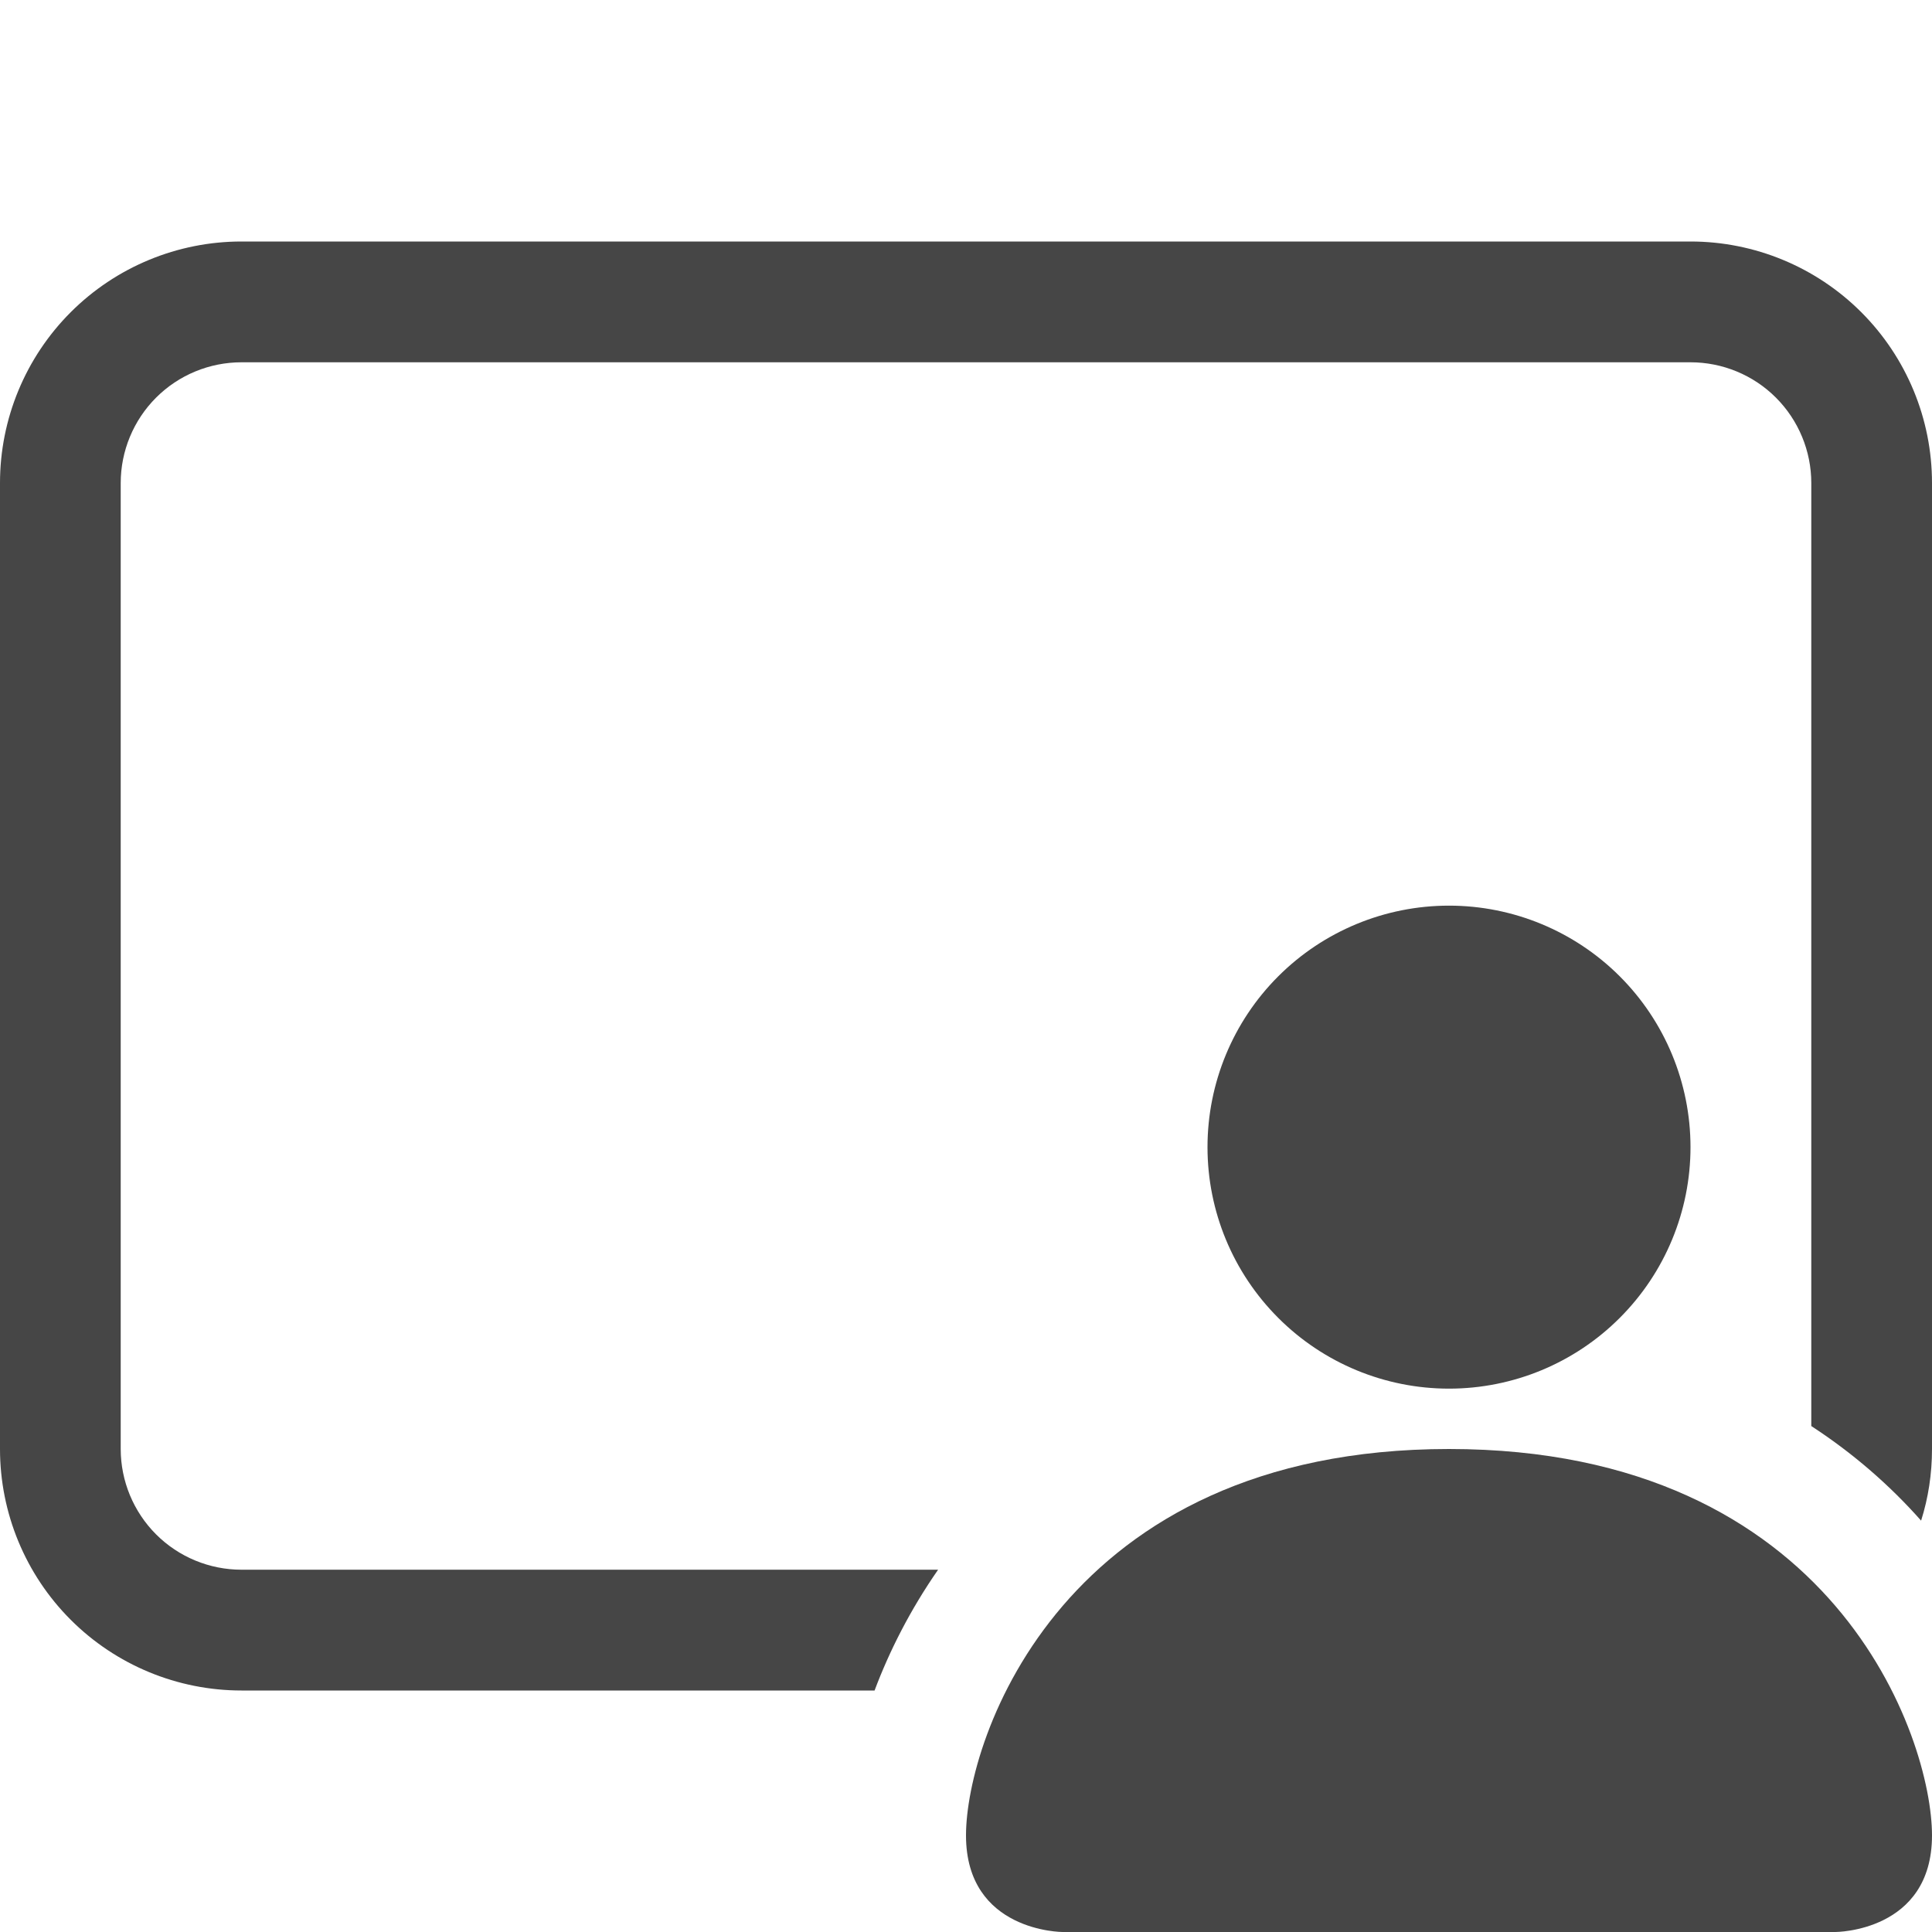 <svg width="25" height="25" viewBox="0 0 25 25" fill="none" xmlns="http://www.w3.org/2000/svg">
<g clip-path="url(#clip0_46_48)">
<path d="M21.875 14.844C21.875 15.673 21.546 16.467 20.96 17.053C20.374 17.64 19.579 17.969 18.75 17.969C17.921 17.969 17.126 17.64 16.54 17.053C15.954 16.467 15.625 15.673 15.625 14.844C15.625 14.015 15.954 13.22 16.54 12.634C17.126 12.048 17.921 11.719 18.75 11.719C19.579 11.719 20.374 12.048 20.96 12.634C21.546 13.22 21.875 14.015 21.875 14.844V14.844ZM12.5 23.75C12.5 25 13.75 25 13.75 25H23.75C23.75 25 25 25 25 23.75C25 22.5 23.75 18.75 18.75 18.75C13.75 18.75 12.5 22.5 12.5 23.75Z" fill="#464646"/>
<path d="M3.125 3.125C2.296 3.125 1.501 3.454 0.915 4.04C0.329 4.626 0 5.421 0 6.25L0 18.75C0 19.579 0.329 20.374 0.915 20.96C1.501 21.546 2.296 21.875 3.125 21.875H11.317C11.508 21.366 11.778 20.831 12.139 20.312H3.125C2.711 20.312 2.313 20.148 2.02 19.855C1.727 19.562 1.562 19.164 1.562 18.75V6.25C1.562 5.836 1.727 5.438 2.02 5.145C2.313 4.852 2.711 4.688 3.125 4.688H21.875C22.289 4.688 22.687 4.852 22.98 5.145C23.273 5.438 23.438 5.836 23.438 6.25V18.453C23.989 18.812 24.462 19.228 24.859 19.677C24.952 19.384 25 19.073 25 18.75V6.25C25 5.421 24.671 4.626 24.085 4.04C23.499 3.454 22.704 3.125 21.875 3.125H3.125Z" fill="#464646"/>
</g>
<defs>
<clipPath id="clip0_46_48">
<rect width="25" height="25" fill="white"/>
</clipPath>
</defs>
</svg>
